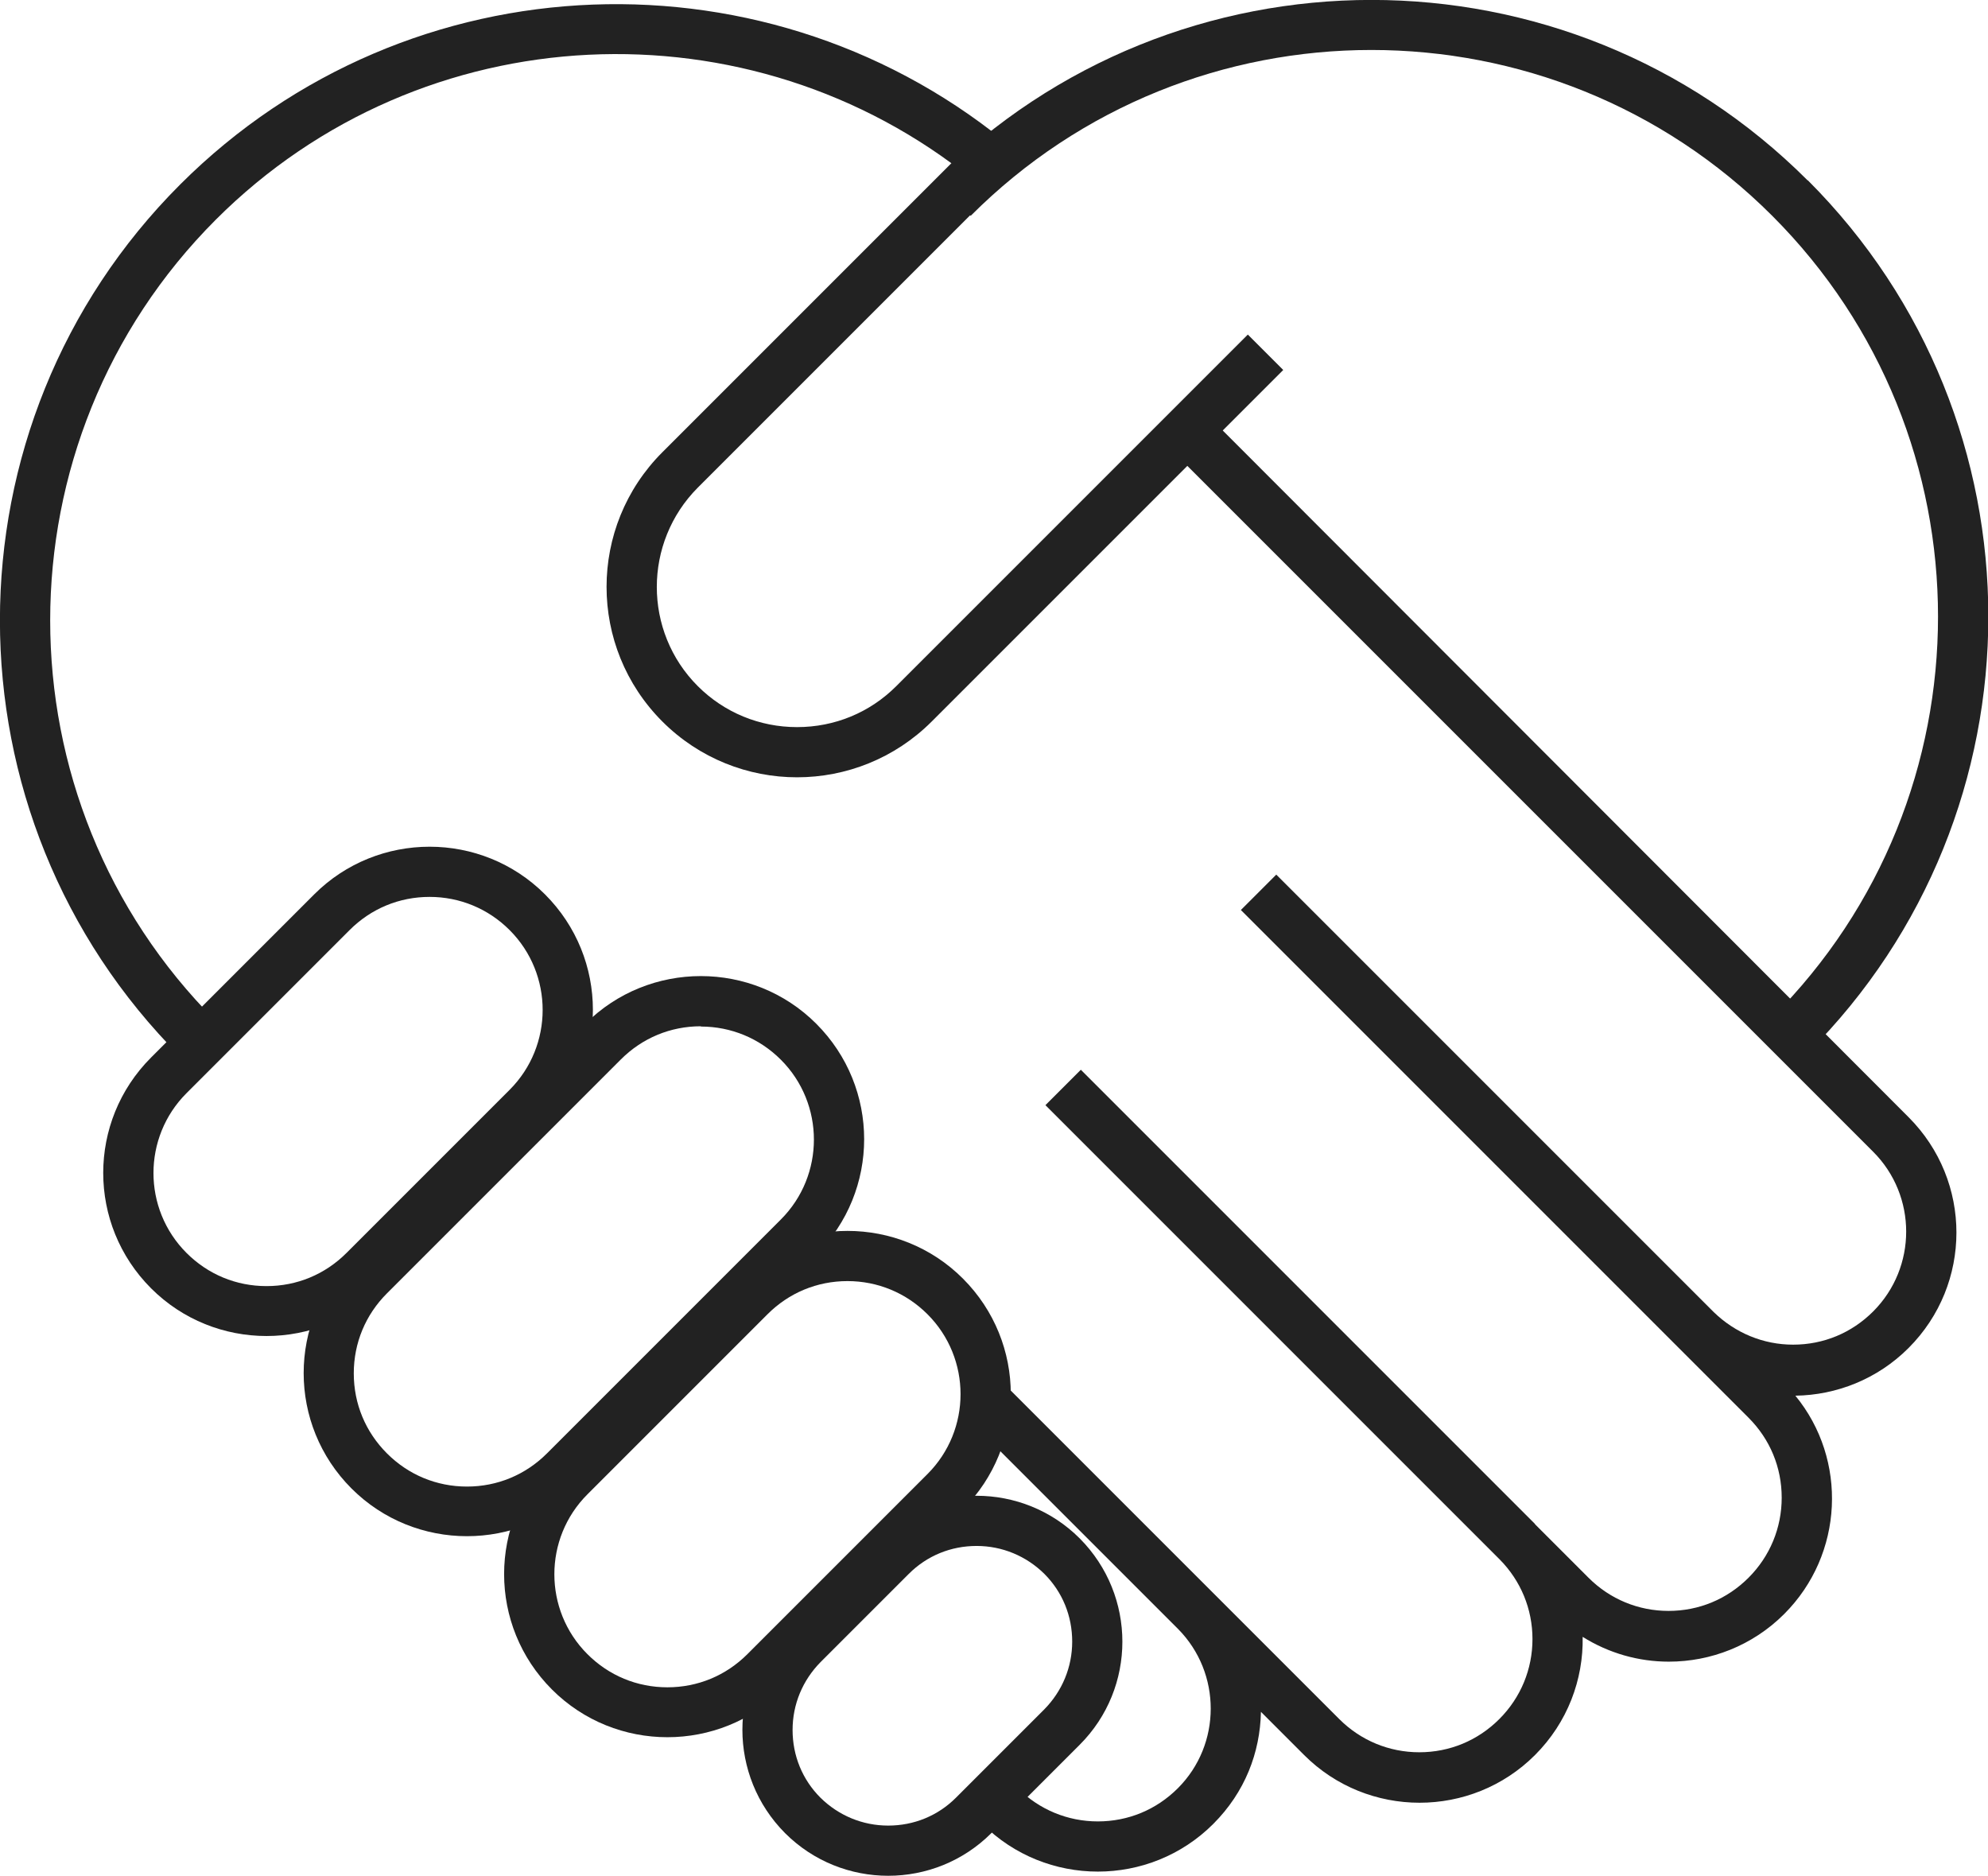 <?xml version="1.0" encoding="UTF-8"?><svg xmlns="http://www.w3.org/2000/svg" viewBox="0 0 71.31 67.28"><defs><style>.d{fill:#222;}</style></defs><g id="a"/><g id="b"><g id="c"><g><path class="d" d="M36.42,5.39C27.73-1.98,14.67-1.58,6.47,6.61-2.16,15.23-2.16,29.27,6.47,37.9l.04,.04c.4-.48,.85-.89,1.3-1.25l-.07-.07C-.18,28.7-.18,15.81,7.74,7.88,15.16,.46,26.93,0,34.9,6.45c.34-.51,.94-.77,1.51-1.06Z"/><path class="d" d="M64.84,6.47c-8.63-8.63-22.66-8.63-31.29,0l1.27,1.27c7.92-7.93,20.82-7.93,28.75,0,7.93,7.93,7.93,20.82,0,28.75l-.05,.05c.36,.51,.76,.93,1.25,1.3l.08-.08c8.63-8.63,8.63-22.66,0-31.29Z"/><path class="d" d="M15.41,32.17c1.08,0,2.1,.42,2.87,1.19,1.58,1.58,1.58,4.15,0,5.73l-5.85,5.85c-.77,.77-1.78,1.19-2.87,1.19s-2.1-.42-2.87-1.19c-1.58-1.58-1.58-4.15,0-5.73l5.85-5.85c.77-.77,1.78-1.19,2.87-1.19m0-1.8c-1.5,0-3,.57-4.14,1.71l-5.85,5.85c-2.29,2.29-2.29,5.99,0,8.28,1.14,1.14,2.64,1.71,4.14,1.71s3-.57,4.14-1.71l5.85-5.85c2.29-2.29,2.29-5.99,0-8.28-1.14-1.14-2.64-1.71-4.14-1.71h0Z"/><path class="d" d="M25.14,36.82c1.08,0,2.1,.42,2.87,1.19,1.58,1.58,1.58,4.15,0,5.73l-8.39,8.39c-.77,.77-1.78,1.19-2.87,1.19s-2.1-.42-2.87-1.19-1.19-1.78-1.19-2.87,.42-2.1,1.19-2.87l8.39-8.39c.77-.77,1.78-1.19,2.87-1.19m0-1.8c-1.5,0-3,.57-4.14,1.71l-8.39,8.39c-2.29,2.29-2.29,5.99,0,8.28,1.14,1.14,2.64,1.71,4.14,1.71s3-.57,4.14-1.71l8.39-8.39c2.29-2.29,2.29-5.99,0-8.28-1.14-1.14-2.64-1.71-4.14-1.71h0Z"/><path class="d" d="M30.4,45.95c1.08,0,2.1,.42,2.87,1.19,1.58,1.58,1.58,4.15,0,5.73l-6.46,6.46c-.77,.77-1.78,1.19-2.87,1.19s-2.1-.42-2.87-1.19c-1.58-1.58-1.58-4.15,0-5.73l6.46-6.46c.77-.77,1.78-1.19,2.87-1.19m0-1.8c-1.5,0-3,.57-4.14,1.71l-6.46,6.46c-2.29,2.29-2.29,5.99,0,8.28h0c1.14,1.14,2.64,1.71,4.14,1.71s3-.57,4.14-1.71l6.46-6.46c2.29-2.29,2.29-5.99,0-8.28-1.14-1.14-2.64-1.71-4.14-1.71h0Z"/><path class="d" d="M35.03,55.45c.92,0,1.78,.36,2.43,1,.65,.65,1,1.51,1,2.43s-.36,1.78-1,2.43l-3.17,3.17c-.65,.65-1.51,1-2.43,1s-1.78-.36-2.43-1c-.65-.65-1-1.51-1-2.43s.36-1.78,1-2.43l3.17-3.17c.65-.65,1.51-1,2.43-1m0-1.8c-1.34,0-2.68,.51-3.7,1.53l-3.17,3.17c-2.04,2.04-2.04,5.35,0,7.4,1.02,1.02,2.36,1.53,3.7,1.53s2.68-.51,3.7-1.53l3.17-3.17c2.04-2.04,2.04-5.35,0-7.4-1.02-1.02-2.36-1.53-3.7-1.53h0Z"/><path class="d" d="M44.76,12l-12.61,12.61c-.95,.95-2.21,1.47-3.56,1.47-1.34,0-2.61-.52-3.56-1.47-1.96-1.96-1.96-5.15,0-7.12l11.01-11.01-1.27-1.27-11.01,11.01c-2.67,2.67-2.67,6.99,0,9.66,1.33,1.33,3.08,2,4.83,2,1.75,0,3.5-.67,4.83-2l12.61-12.61-1.27-1.27Z"/><path class="d" d="M41.82,15.94l25.37,25.37c1.58,1.58,1.58,4.15,0,5.73-.77,.77-1.78,1.19-2.87,1.19-1.07,0-2.08-.42-2.85-1.17l-15.69-15.69-1.27,1.27,15.67,15.67s.02,.02,.03,.03l2.51,2.51c.77,.77,1.19,1.78,1.19,2.87,0,1.08-.42,2.1-1.19,2.87s-1.78,1.19-2.87,1.19c-1.08,0-2.1-.42-2.87-1.19l-1.9-1.9s-.02-.02-.03-.04l-16.28-16.28-1.27,1.27,16.3,16.3c.75,.76,1.17,1.77,1.17,2.85,0,1.08-.42,2.1-1.19,2.87-.77,.77-1.78,1.19-2.87,1.19-1.08,0-2.1-.42-2.87-1.19l-4.5-4.5s-.02-.02-.03-.03l-7.79-7.79-.55,2,7.09,7.09c1.56,1.58,1.56,4.14-.01,5.71-.77,.77-1.78,1.19-2.87,1.19-1.08,0-2.1-.42-2.87-1.19l-.53-.53c-.48,.37-.98,.71-1.35,1.2l.61,.61c1.14,1.14,2.64,1.71,4.14,1.71,1.5,0,3-.57,4.14-1.71s1.68-2.56,1.71-4.02l1.55,1.55c1.14,1.14,2.64,1.71,4.14,1.71,1.5,0,3-.57,4.14-1.71h0c1.17-1.17,1.74-2.71,1.71-4.24,.94,.59,2.01,.89,3.09,.89,1.5,0,3-.57,4.14-1.71,2.14-2.14,2.28-5.54,.4-7.83,1.47-.02,2.94-.59,4.06-1.71h0c2.29-2.29,2.29-5.99,0-8.28L43.09,14.67l-1.27,1.27Z"/></g></g></g></svg>